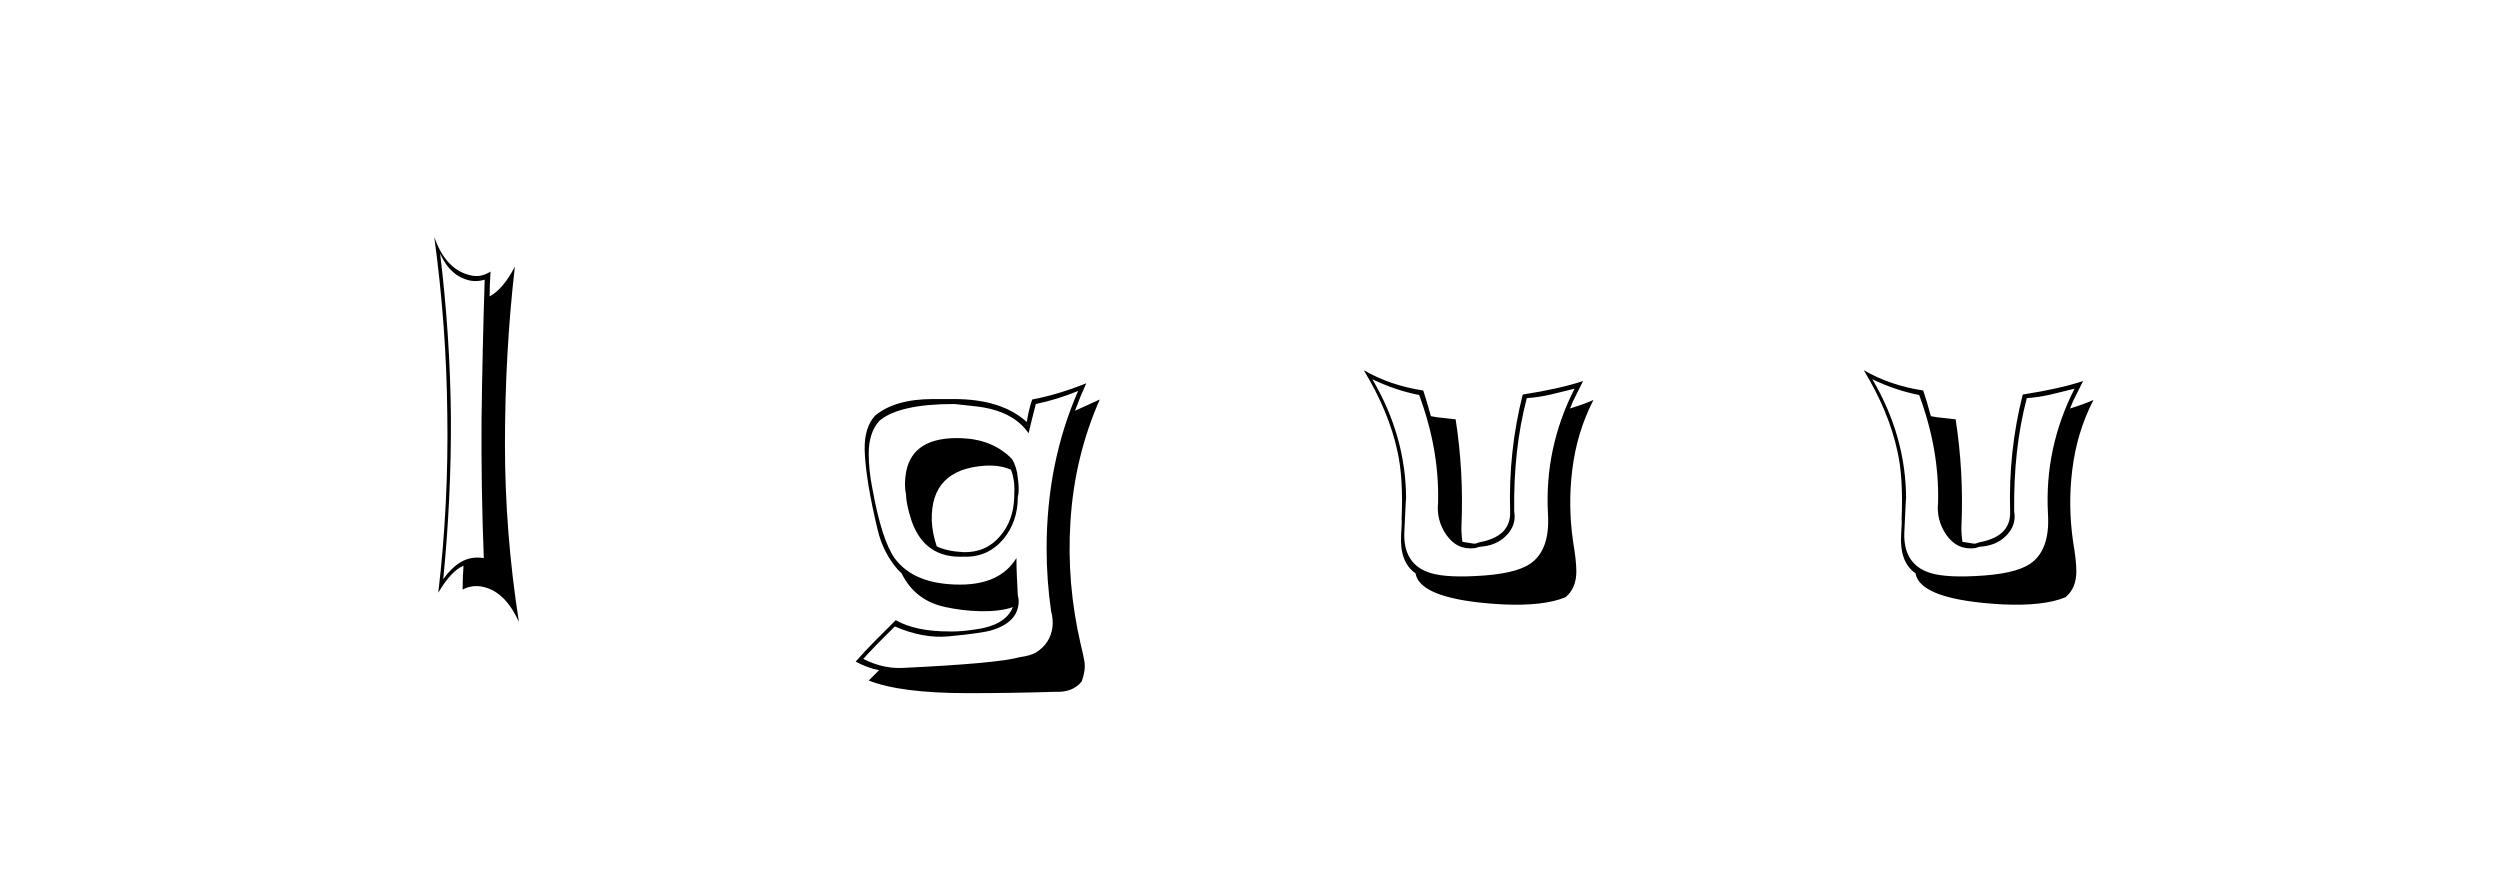 <svg xmlns:xlink="http://www.w3.org/1999/xlink" xmlns="http://www.w3.org/2000/svg" height="75" width="213" viewBox="0,0,213,75"><path d="M37.497 21.605Q38.379 23.562 40.067 23.907Q40.605 24.023 41.295 23.831Q41.104 29.817 41.027 35.726Q40.988 41.558 41.219 47.544Q40.95 47.506 40.643 47.506Q39.07 47.506 37.765 49.348Q38.456 42.364 38.418 35.457Q38.341 28.512 37.497 21.605zM37.343 50.499Q38.418 48.657 39.492 48.197Q39.415 49.233 39.415 50.23Q40.144 49.847 40.95 49.962Q42.984 50.269 44.212 52.993Q43.022 45.395 43.022 37.875Q43.022 30.085 43.866 22.718Q42.869 24.636 41.717 25.25Q41.717 24.214 41.794 23.14Q40.988 23.639 40.221 23.485Q37.995 23.063 36.998 20.185Q38.034 27.745 38.111 35.342Q38.226 42.901 37.343 50.499zM81.996 37.337Q77.775 37.146 77.2 40.215Q77.008 41.29 77.2 42.172Q77.2 42.94 77.66 44.359Q78.773 47.583 82.111 47.429Q84.145 47.506 85.488 45.933Q86.716 44.436 86.716 42.364Q86.869 41.789 86.716 40.714Q86.639 39.793 86.217 39.102Q84.605 37.453 81.996 37.337zM86.908 55.986Q85.027 56.523 76.893 56.907Q75.204 56.984 73.554 56.139Q74.398 55.18 76.24 53.377Q78.658 54.413 80.768 54.221Q83.684 53.952 84.528 53.684Q86.792 52.993 86.792 51.19Q86.792 50.959 86.716 50.729L86.639 49.156Q86.601 48.35 86.601 47.544Q85.219 49.808 81.804 49.808Q77.89 49.808 76.24 47.583Q75.127 46.048 74.322 41.597Q74.015 40.062 74.015 38.642Q74.015 36.839 74.936 35.841Q76.624 34.421 81.305 34.421L83.07 34.613Q86.294 34.958 87.637 36.915Q87.828 36.071 88.251 34.421Q90.092 34.037 91.857 33.308Q89.171 39.448 89.171 46.738Q89.171 49.424 89.555 52.072Q89.747 52.763 89.67 53.453Q89.478 54.835 88.251 55.602Q87.752 55.871 86.908 55.986zM89.901 58.941Q91.397 59.017 92.164 58.058Q92.51 57.099 92.395 56.37Q92.28 55.717 92.088 54.95Q90.86 49.693 91.205 44.398Q91.55 38.911 93.699 34.037L91.589 34.997Q91.819 34.383 92.049 33.807L92.548 32.656Q90.169 33.615 87.944 34.037Q87.637 34.92 87.483 35.956Q85.334 33.999 81.267 33.999H79.502Q76.24 33.999 74.552 35.419Q73.631 36.416 73.669 38.335Q73.746 40.868 74.782 45.165Q75.243 47.084 76.47 48.504L76.816 48.849Q77.967 51.19 80.576 51.727Q81.996 52.034 83.454 52.072Q85.219 52.11 86.294 51.727Q85.68 53.3 82.994 53.645Q81.919 53.799 81.229 53.799H80.845Q78.005 53.799 76.317 52.839L74.59 54.566Q73.746 55.41 72.902 56.37Q73.9 56.907 74.897 57.099L74.015 57.981Q76.739 59.056 82.418 59.056H82.648Q86.294 59.056 89.901 58.941zM83.915 39.678Q85.219 39.601 86.14 40.023Q86.332 40.522 86.409 41.213Q86.447 41.52 86.409 42.441Q86.332 44.359 85.219 45.664Q84.03 47.084 82.111 47.045Q80.653 46.969 79.809 46.547Q79.425 45.395 79.387 44.359Q79.272 39.985 83.915 39.678zM125.709 49.079Q122.793 49.233 121.526 48.695Q119.569 47.89 119.646 45.395Q119.8 41.98 119.8 42.556Q119.8 37.184 116.922 32.311Q118.917 33.27 120.912 33.654Q122.639 38.297 122.524 42.825Q122.37 44.321 123.215 45.549Q124.136 46.892 125.67 46.7L126.054 46.585Q127.397 46.508 128.222 45.741Q129.047 44.973 129.047 44.014Q129.047 43.784 129.009 43.592Q128.932 38.297 130.083 33.922Q131.119 33.846 132.117 33.615L134.15 33.117Q131.58 38.182 131.887 43.784Q132.078 46.892 130.352 48.043Q129.047 48.926 125.709 49.079zM128.049 51.496Q131.541 51.65 133.383 50.883Q134.304 50.115 134.304 48.695Q134.304 47.774 134.035 46.201Q133.575 43.055 133.959 40.023Q134.342 36.839 135.762 34.076Q135.11 34.383 133.767 34.805Q133.997 34.191 134.304 33.615L134.88 32.464Q132.923 33.117 129.738 33.615Q128.51 38.45 128.663 43.592Q128.74 45.702 126.054 46.201L125.709 46.316H125.555L124.596 46.163Q124.481 45.242 124.519 44.743Q124.711 40.177 124.02 35.726L122.984 35.611Q122.447 35.572 121.91 35.457Q121.526 34.037 121.258 33.27Q118.457 32.848 116.193 31.543Q118.341 35.073 119.07 38.489Q119.569 40.714 119.416 44.244Q119.454 44.398 119.377 45.511Q119.224 47.89 120.605 48.849Q120.989 51.113 128.049 51.496zM168.309 49.079Q165.393 49.233 164.126 48.695Q162.169 47.89 162.246 45.395Q162.4 41.98 162.4 42.556Q162.4 37.184 159.522 32.311Q161.517 33.27 163.512 33.654Q165.239 38.297 165.124 42.825Q164.97 44.321 165.815 45.549Q166.736 46.892 168.27 46.7L168.654 46.585Q169.997 46.508 170.822 45.741Q171.647 44.973 171.647 44.014Q171.647 43.784 171.609 43.592Q171.532 38.297 172.683 33.922Q173.719 33.846 174.717 33.615L176.75 33.117Q174.18 38.182 174.487 43.784Q174.678 46.892 172.952 48.043Q171.647 48.926 168.309 49.079zM170.649 51.496Q174.141 51.65 175.983 50.883Q176.904 50.115 176.904 48.695Q176.904 47.774 176.635 46.201Q176.175 43.055 176.559 40.023Q176.942 36.839 178.362 34.076Q177.71 34.383 176.367 34.805Q176.597 34.191 176.904 33.615L177.48 32.464Q175.523 33.117 172.338 33.615Q171.11 38.45 171.263 43.592Q171.34 45.702 168.654 46.201L168.309 46.316H168.155L167.196 46.163Q167.081 45.242 167.119 44.743Q167.311 40.177 166.62 35.726L165.584 35.611Q165.047 35.572 164.51 35.457Q164.126 34.037 163.858 33.27Q161.057 32.848 158.793 31.543Q160.941 35.073 161.67 38.489Q162.169 40.714 162.016 44.244Q162.054 44.398 161.977 45.511Q161.824 47.89 163.205 48.849Q163.589 51.113 170.649 51.496z" /></svg>